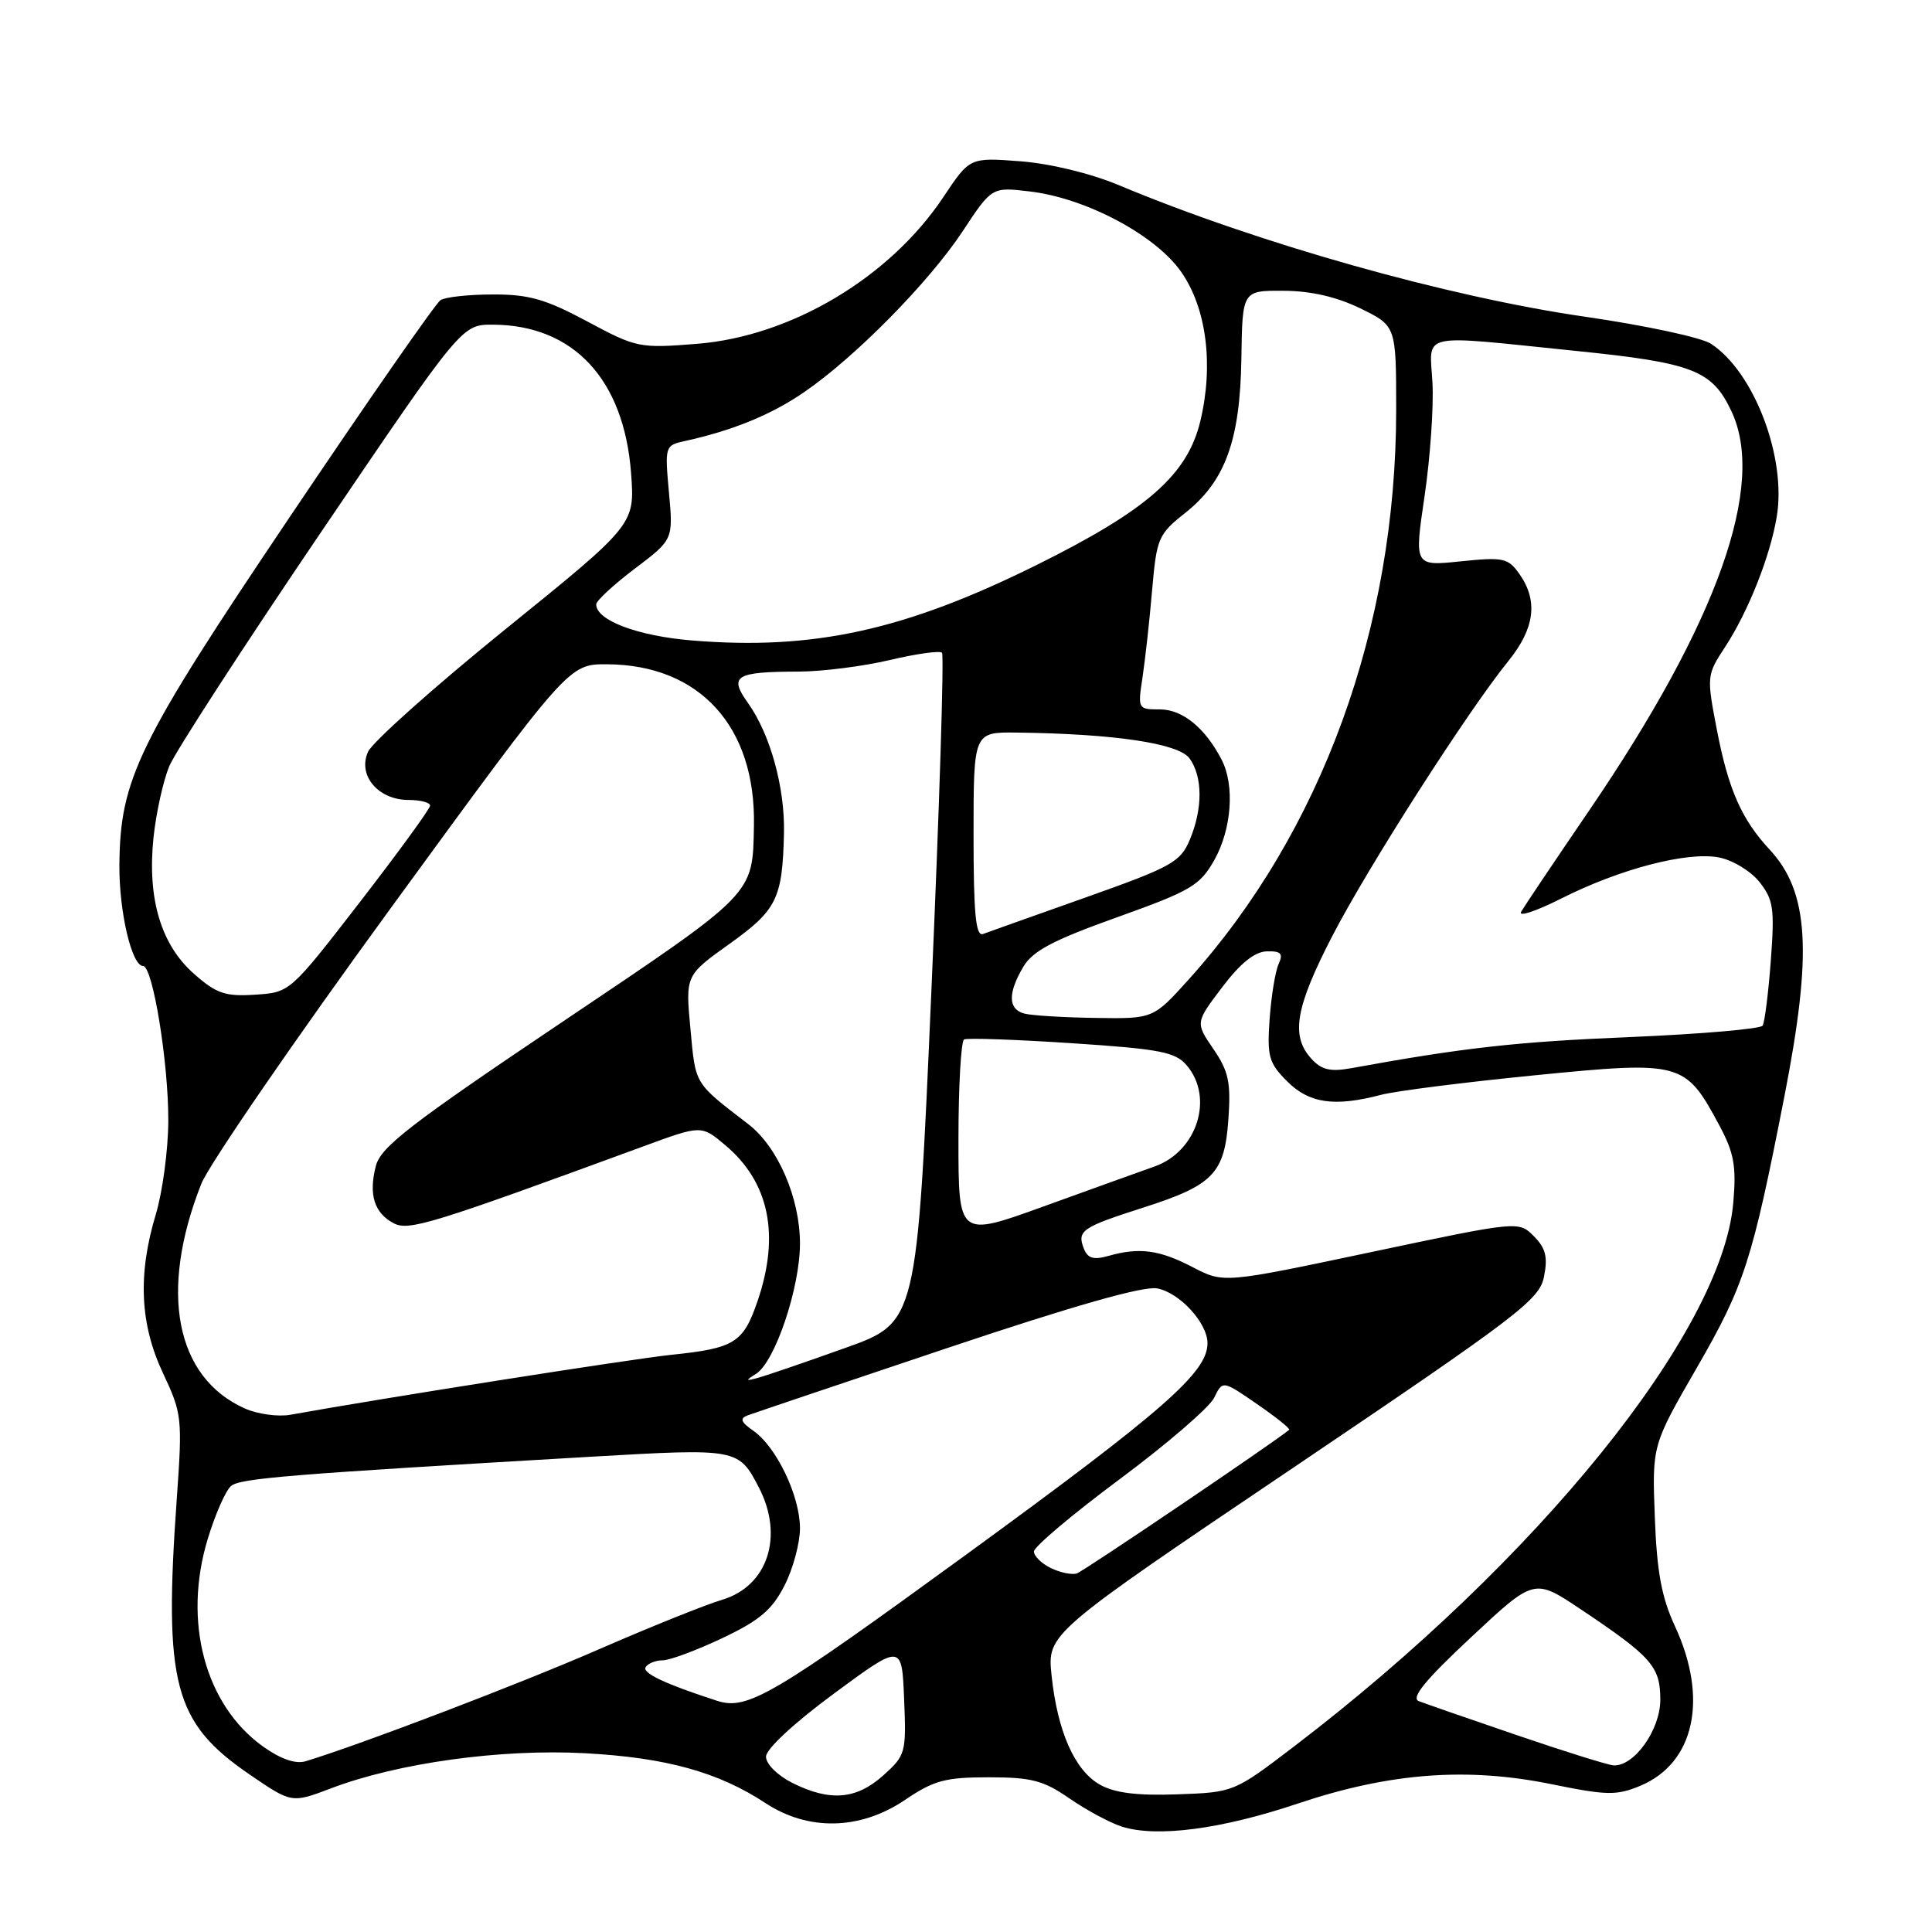 <?xml version="1.0" encoding="UTF-8" standalone="no"?>
<!DOCTYPE svg PUBLIC "-//W3C//DTD SVG 1.1//EN" "http://www.w3.org/Graphics/SVG/1.1/DTD/svg11.dtd" >
<svg xmlns="http://www.w3.org/2000/svg" xmlns:xlink="http://www.w3.org/1999/xlink" version="1.1" viewBox="0 0 256 256">
 <g >
 <path fill="currentColor"
d=" M 172.00 238.97 C 184.13 234.90 194.39 234.12 205.67 236.43 C 212.92 237.91 214.22 237.93 217.34 236.63 C 224.55 233.62 226.40 225.07 221.93 215.46 C 220.17 211.66 219.54 208.28 219.27 201.00 C 218.91 191.50 218.91 191.50 224.87 181.18 C 231.14 170.30 232.18 167.07 236.43 145.34 C 240.18 126.17 239.71 118.21 234.49 112.58 C 230.75 108.55 229.02 104.61 227.49 96.68 C 226.13 89.62 226.15 89.44 228.57 85.75 C 231.64 81.06 234.55 73.75 235.43 68.46 C 236.74 60.62 232.43 49.29 226.71 45.55 C 225.45 44.72 217.98 43.12 210.11 41.98 C 191.86 39.35 166.65 32.24 148.19 24.51 C 144.47 22.96 139.14 21.67 135.19 21.37 C 128.50 20.86 128.50 20.86 125.01 26.10 C 117.89 36.79 104.82 44.57 92.34 45.56 C 84.72 46.17 84.32 46.08 77.81 42.59 C 72.30 39.64 70.08 39.00 65.31 39.02 C 62.11 39.02 58.99 39.36 58.37 39.77 C 57.74 40.17 48.79 53.05 38.47 68.39 C 18.22 98.48 15.91 103.19 15.82 114.65 C 15.78 120.83 17.46 128.00 18.96 128.00 C 20.24 128.00 22.33 140.81 22.30 148.50 C 22.29 152.35 21.54 157.94 20.64 160.93 C 18.24 168.89 18.54 175.49 21.62 182.00 C 24.11 187.29 24.18 187.92 23.43 198.50 C 21.67 223.15 23.02 228.26 33.10 235.15 C 38.65 238.94 38.65 238.94 43.85 236.97 C 52.69 233.60 66.38 231.71 77.50 232.31 C 88.24 232.89 95.17 234.80 101.43 238.92 C 107.12 242.66 114.00 242.50 119.93 238.49 C 123.74 235.91 125.27 235.50 131.01 235.50 C 136.68 235.50 138.27 235.92 141.72 238.31 C 143.95 239.85 147.06 241.52 148.63 242.03 C 153.26 243.51 161.82 242.39 172.00 238.97 Z  M 105.00 236.25 C 103.03 235.26 101.50 233.75 101.50 232.77 C 101.50 231.76 105.21 228.31 110.50 224.41 C 119.50 217.77 119.50 217.77 119.80 225.14 C 120.10 232.26 120.00 232.59 117.04 235.25 C 113.47 238.45 109.98 238.74 105.00 236.25 Z  M 145.75 236.48 C 142.41 234.60 140.12 229.44 139.34 222.02 C 138.76 216.47 138.76 216.47 171.35 194.49 C 201.30 174.27 203.98 172.23 204.59 169.16 C 205.11 166.55 204.81 165.37 203.24 163.80 C 201.22 161.78 201.22 161.78 181.68 165.91 C 162.15 170.04 162.15 170.04 158.06 167.92 C 153.65 165.61 150.97 165.25 146.89 166.41 C 144.88 166.98 144.12 166.74 143.60 165.41 C 142.70 163.06 143.37 162.61 151.50 160.01 C 160.78 157.04 162.27 155.49 162.77 148.29 C 163.11 143.42 162.80 141.94 160.78 139.00 C 158.39 135.50 158.39 135.50 161.95 130.81 C 164.36 127.62 166.26 126.10 167.86 126.06 C 169.75 126.01 170.06 126.35 169.42 127.75 C 168.98 128.71 168.45 131.99 168.23 135.04 C 167.88 139.99 168.13 140.86 170.56 143.29 C 173.48 146.21 176.84 146.69 183.00 145.07 C 184.93 144.56 194.10 143.40 203.38 142.48 C 222.82 140.56 223.29 140.68 227.80 149.08 C 229.77 152.75 230.09 154.49 229.67 159.36 C 228.21 176.49 203.72 206.80 171.50 231.39 C 163.51 237.49 163.49 237.49 156.00 237.76 C 150.68 237.95 147.70 237.58 145.75 236.48 Z  M 34.89 231.45 C 27.17 225.95 24.20 214.89 27.52 203.94 C 28.51 200.66 29.91 197.49 30.62 196.90 C 31.85 195.88 38.18 195.36 78.39 193.02 C 97.74 191.90 97.87 191.92 100.57 197.13 C 103.89 203.56 101.73 210.16 95.71 211.97 C 93.46 212.64 86.03 215.63 79.20 218.61 C 68.71 223.18 47.74 231.18 40.48 233.38 C 39.17 233.77 37.20 233.09 34.89 231.45 Z  M 201.00 229.92 C 194.68 227.77 188.82 225.73 188.00 225.41 C 186.92 224.98 188.83 222.64 194.90 216.97 C 203.29 209.12 203.29 209.12 209.40 213.20 C 218.87 219.54 220.00 220.82 220.00 225.22 C 220.00 229.22 216.53 234.08 213.80 233.92 C 213.08 233.88 207.32 232.08 201.00 229.92 Z  M 95.00 225.36 C 88.15 223.14 85.07 221.69 85.55 220.91 C 85.86 220.41 86.88 220.00 87.81 220.00 C 88.74 220.00 92.29 218.68 95.69 217.07 C 100.64 214.73 102.30 213.32 103.94 210.11 C 105.08 207.89 106.00 204.47 106.00 202.50 C 106.00 198.24 102.90 191.74 99.84 189.60 C 98.16 188.42 97.98 187.95 99.08 187.54 C 99.86 187.25 111.78 183.23 125.56 178.61 C 142.32 172.99 151.52 170.38 153.33 170.72 C 156.32 171.29 160.00 175.30 160.00 177.99 C 160.00 181.84 154.23 186.90 128.03 205.99 C 102.28 224.74 99.02 226.66 95.00 225.36 Z  M 139.25 207.78 C 138.01 207.18 137.00 206.19 137.00 205.58 C 137.00 204.96 142.12 200.64 148.39 195.98 C 154.65 191.32 160.28 186.47 160.89 185.20 C 162.00 182.90 162.00 182.90 166.57 186.05 C 169.08 187.78 171.00 189.31 170.82 189.46 C 168.68 191.22 143.55 208.22 142.68 208.49 C 142.03 208.70 140.49 208.38 139.25 207.78 Z  M 32.42 186.62 C 23.24 182.51 21.04 171.12 26.67 156.87 C 27.68 154.33 39.04 137.79 51.93 120.12 C 75.36 88.00 75.36 88.00 80.43 88.02 C 92.70 88.08 100.16 96.27 99.90 109.40 C 99.72 118.64 100.20 118.15 74.51 135.41 C 54.35 148.96 50.45 151.97 49.80 154.50 C 48.83 158.28 49.58 160.70 52.13 162.07 C 54.14 163.15 57.03 162.26 85.22 151.91 C 92.93 149.07 92.93 149.07 96.10 151.74 C 101.92 156.63 103.37 163.61 100.40 172.34 C 98.49 177.94 97.36 178.65 88.95 179.52 C 83.68 180.07 50.51 185.29 38.50 187.46 C 36.85 187.76 34.11 187.38 32.42 186.62 Z  M 100.18 182.04 C 102.69 180.46 106.00 170.64 106.00 164.78 C 106.00 158.74 103.07 151.97 99.16 148.96 C 91.93 143.40 92.18 143.81 91.49 136.37 C 90.82 129.24 90.82 129.24 96.66 125.07 C 102.94 120.58 103.68 119.08 103.88 110.41 C 104.02 104.39 102.07 97.31 99.13 93.18 C 96.54 89.55 97.40 89.01 105.83 88.99 C 108.95 88.98 114.38 88.29 117.89 87.46 C 121.41 86.63 124.53 86.19 124.82 86.49 C 125.11 86.78 124.48 106.86 123.42 131.12 C 121.50 175.22 121.50 175.22 112.00 178.61 C 106.78 180.48 101.60 182.25 100.50 182.55 C 98.76 183.03 98.72 182.96 100.18 182.04 Z  M 127.00 151.03 C 127.00 143.93 127.34 137.94 127.75 137.73 C 128.16 137.52 134.57 137.74 142.00 138.23 C 153.74 139.00 155.73 139.39 157.25 141.17 C 160.89 145.44 158.63 152.56 153.00 154.56 C 151.07 155.24 144.44 157.63 138.25 159.87 C 127.00 163.94 127.00 163.94 127.00 151.03 Z  M 173.74 140.26 C 171.00 137.24 171.65 133.49 176.54 124.02 C 181.29 114.84 194.43 94.31 199.85 87.61 C 203.36 83.28 203.83 79.64 201.36 76.10 C 199.84 73.93 199.24 73.80 193.55 74.38 C 187.39 75.02 187.39 75.02 188.76 65.76 C 189.51 60.67 189.98 53.91 189.81 50.75 C 189.44 43.94 187.66 44.34 208.74 46.49 C 224.31 48.07 226.85 49.05 229.41 54.46 C 234.07 64.27 227.60 82.43 210.57 107.40 C 206.03 114.05 201.98 120.09 201.56 120.81 C 201.14 121.54 203.54 120.74 206.89 119.05 C 214.67 115.13 223.52 112.82 227.74 113.61 C 229.56 113.95 231.97 115.41 233.13 116.86 C 234.99 119.21 235.16 120.37 234.64 127.30 C 234.32 131.59 233.83 135.46 233.56 135.90 C 233.29 136.34 225.36 137.02 215.93 137.42 C 200.94 138.04 193.97 138.82 178.99 141.55 C 176.25 142.04 175.09 141.76 173.74 140.26 Z  M 135.75 134.31 C 133.57 133.74 133.52 131.62 135.59 128.11 C 136.84 126.00 139.53 124.58 148.00 121.55 C 157.83 118.03 159.00 117.34 160.91 113.95 C 163.20 109.86 163.63 104.09 161.88 100.68 C 159.69 96.45 156.70 94.00 153.69 94.00 C 150.78 94.00 150.75 93.94 151.39 89.75 C 151.74 87.41 152.32 82.22 152.66 78.22 C 153.26 71.30 153.48 70.79 157.04 67.97 C 162.36 63.75 164.32 58.36 164.49 47.50 C 164.62 38.50 164.62 38.50 170.06 38.53 C 173.67 38.54 177.10 39.33 180.25 40.86 C 185.00 43.18 185.00 43.18 185.00 54.34 C 184.99 83.13 175.14 110.19 157.54 129.75 C 152.81 135.00 152.81 135.00 145.16 134.88 C 140.95 134.82 136.71 134.56 135.75 134.31 Z  M 25.73 129.06 C 21.32 125.19 19.50 119.07 20.34 110.97 C 20.69 107.69 21.63 103.44 22.43 101.52 C 23.23 99.60 32.28 85.64 42.54 70.51 C 61.19 43.00 61.19 43.00 65.34 43.02 C 76.00 43.08 82.68 50.27 83.62 62.68 C 84.13 69.50 84.13 69.50 66.99 83.36 C 57.57 90.99 49.37 98.30 48.77 99.61 C 47.35 102.73 50.10 106.00 54.15 106.00 C 55.72 106.00 57.00 106.34 56.99 106.75 C 56.99 107.16 52.81 112.90 47.71 119.50 C 38.43 131.50 38.43 131.50 33.81 131.80 C 29.86 132.06 28.68 131.66 25.73 129.06 Z  M 129.00 110.61 C 129.00 97.00 129.00 97.00 134.75 97.07 C 147.67 97.23 156.16 98.50 157.61 100.48 C 159.37 102.89 159.39 107.14 157.65 111.28 C 156.42 114.22 155.24 114.88 143.90 118.90 C 137.08 121.32 130.94 123.50 130.25 123.76 C 129.29 124.11 129.00 121.07 129.00 110.61 Z  M 91.76 84.87 C 84.51 84.28 79.00 82.21 79.00 80.08 C 79.00 79.61 81.30 77.48 84.10 75.36 C 89.21 71.50 89.21 71.50 88.64 65.26 C 88.08 59.10 88.11 59.01 90.79 58.43 C 97.11 57.04 102.22 54.95 106.60 51.93 C 113.37 47.27 123.09 37.40 127.56 30.64 C 131.43 24.77 131.43 24.77 136.46 25.37 C 143.91 26.25 153.15 31.17 156.53 36.05 C 159.88 40.87 160.83 48.36 159.05 55.80 C 157.34 62.91 152.06 67.56 137.41 74.84 C 119.93 83.51 107.82 86.18 91.76 84.87 Z "/>
</g>
</svg>